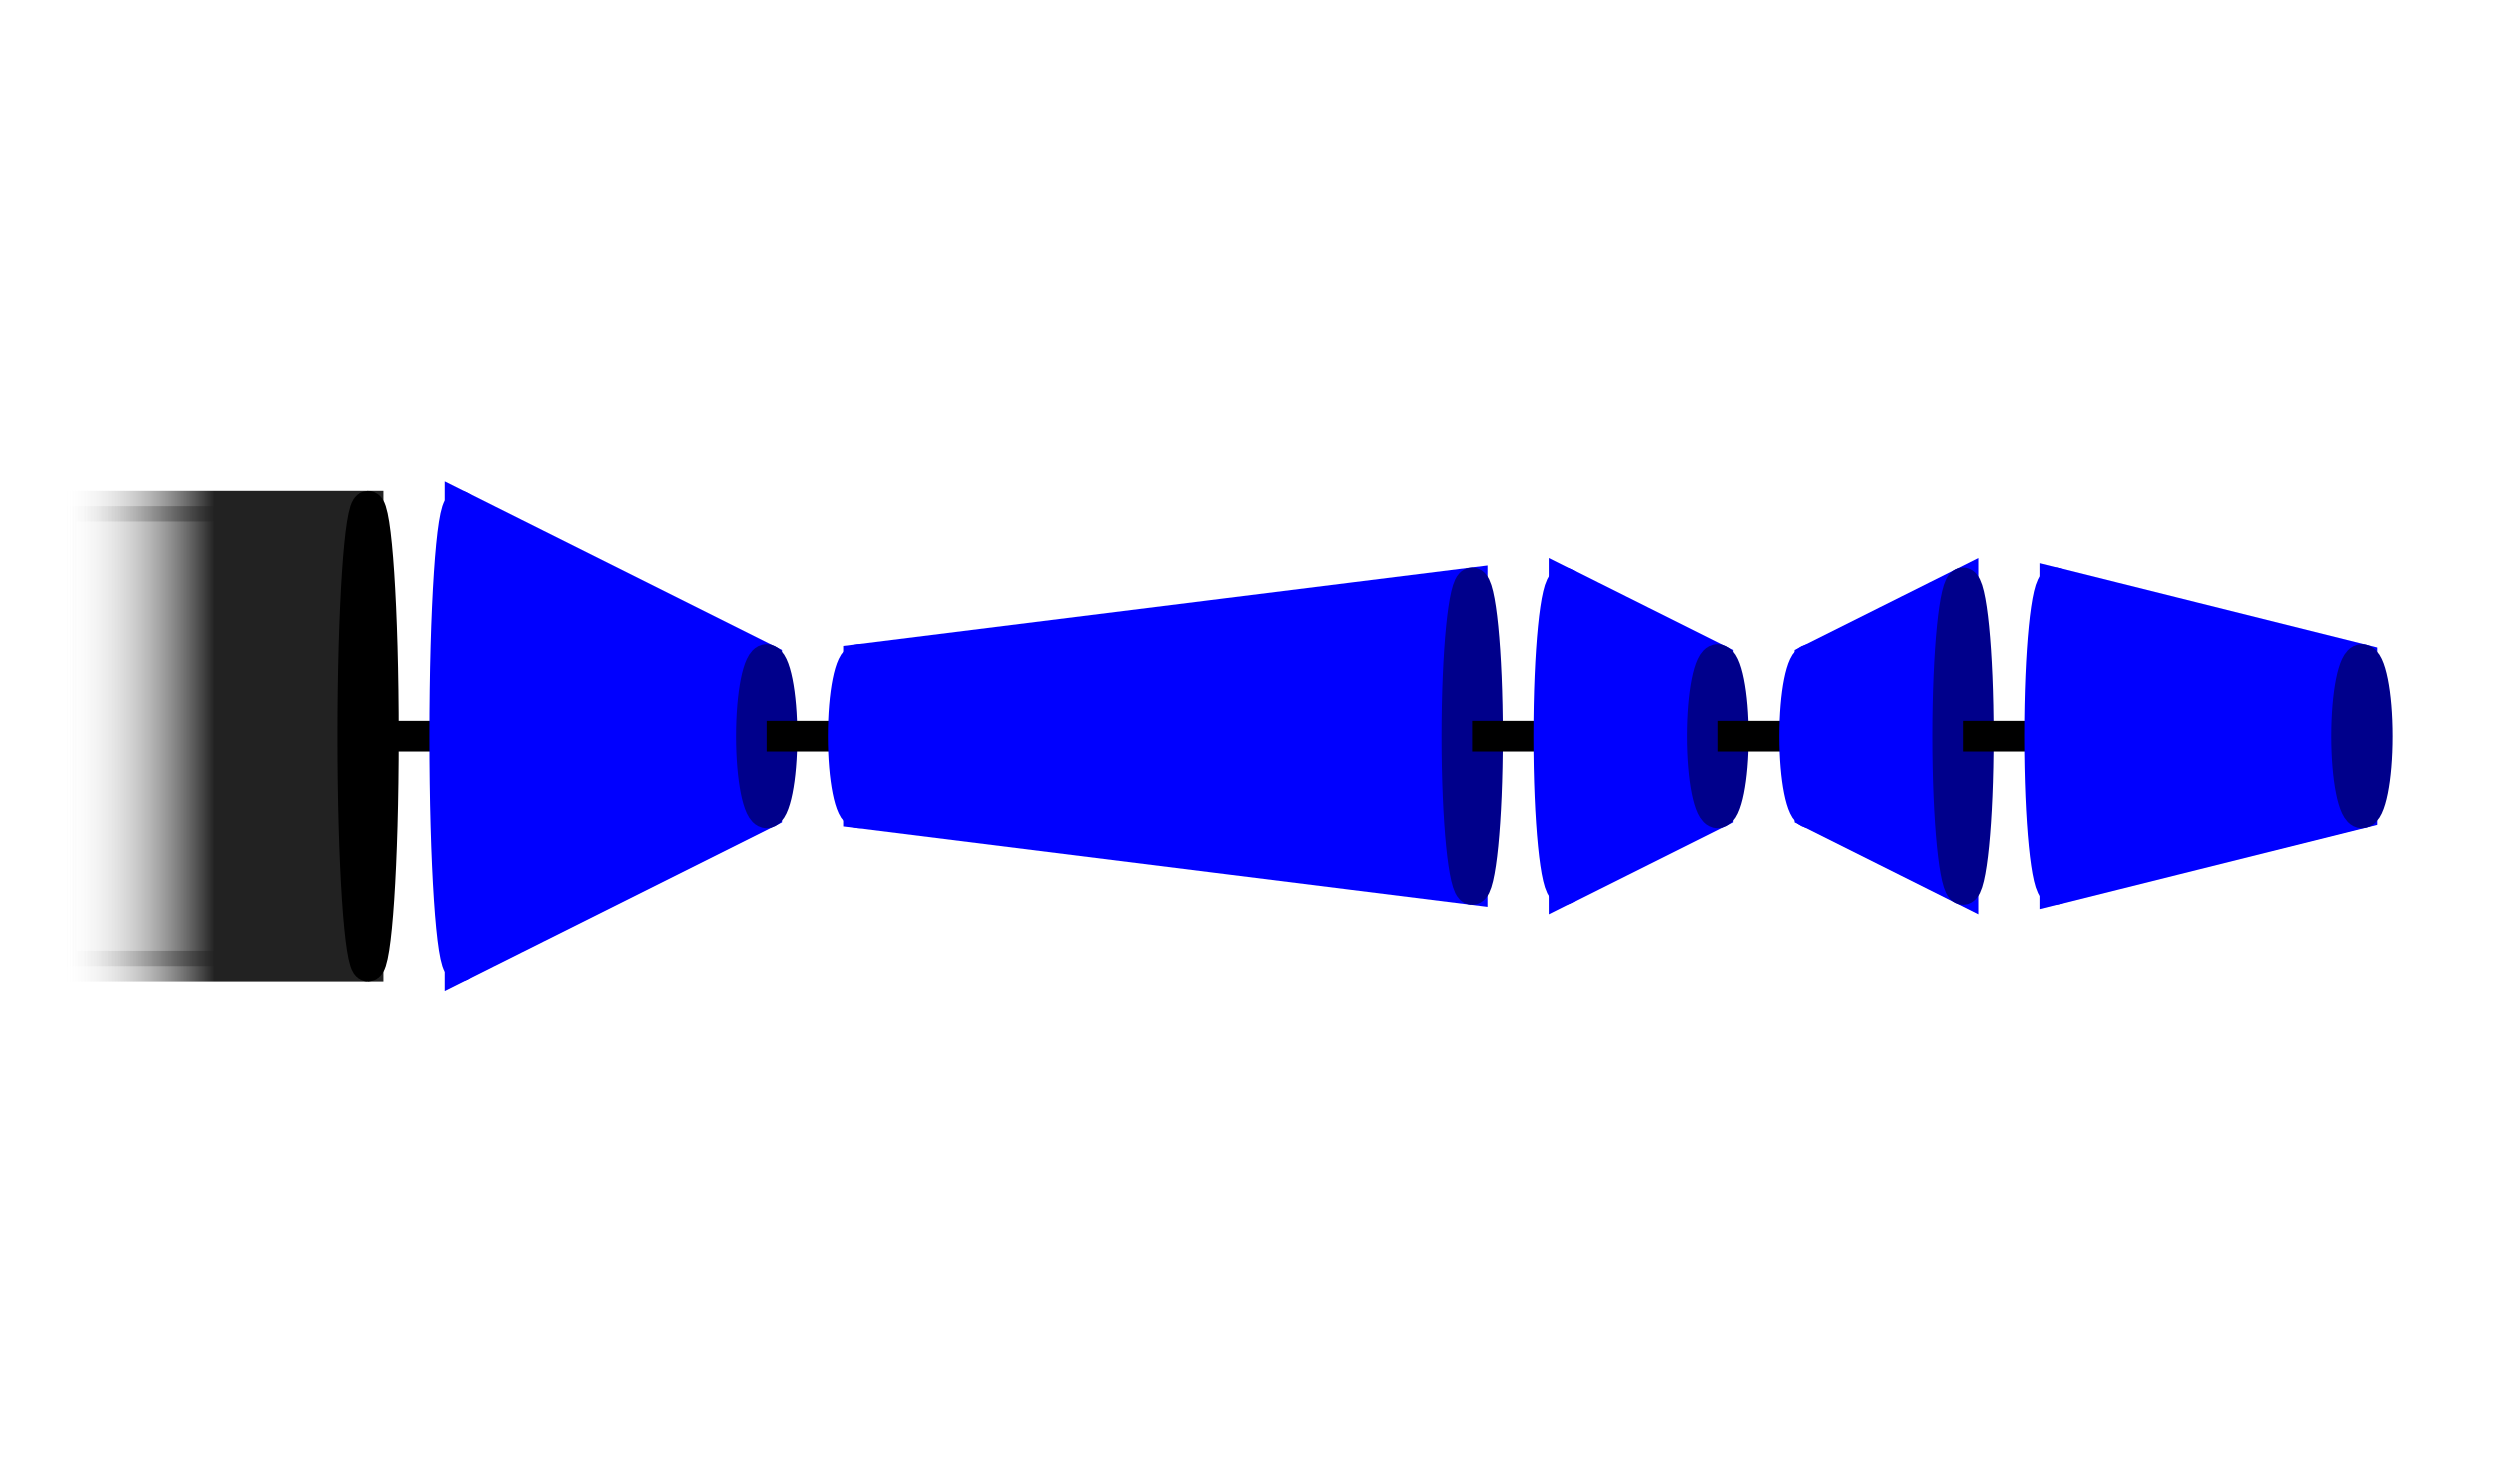 <svg xmlns="http://www.w3.org/2000/svg" xmlns:xlink="http://www.w3.org/1999/xlink/" height="3em" viewBox="-15 -1 81.5 17"><defs><linearGradient id="gradient_to_transparent_grey" x1="0" x2="100%" y1="0" y2="0"><stop offset="0" stop-color="#fff" stop-opacity="0"/><stop offset=".5" stop-color="#222" stop-opacity="1"/><stop offset="1" stop-color="#222" stop-opacity="1"/></linearGradient></defs><g transform="translate(-10.0,0)"><rect width="10" height="15" x="-3" y="0" fill="url(#gradient_to_transparent_grey)" stroke="url(#gradient_to_transparent_grey)" stroke-width="1"/><g transform="translate(-3,0)"><ellipse cx="10" cy="7.5" fill="#000" stroke="#000" stroke-width="1" rx=".5" ry="7.5"/></g></g><line x1="-3" x2="0" y1="7.5" y2="7.5" stroke="#000" stroke-width="1"/><g transform="translate(0.0,0)"><ellipse cx="0" cy="7.5" fill="#00f" stroke="#00f" stroke-width="1" rx=".5" ry="7.5"/><polygon fill="#00f" stroke="#00f" stroke-width="1" points="0 0 0 15 10 10 10 5"/><ellipse cx="10" cy="7.5" fill="#00008b" stroke="#00008b" stroke-width="1" rx=".5" ry="2.5"/></g><line x1="10" x2="13" y1="7.5" y2="7.5" stroke="#000" stroke-width="1"/><g transform="translate(13.0,0)"><ellipse cx="0" cy="7.5" fill="#00f" stroke="#00f" stroke-width="1" rx=".5" ry="2.5"/><polygon fill="#00f" stroke="#00f" stroke-width="1" points="0 5 0 10 20 12.5 20 2.5"/><ellipse cx="20" cy="7.5" fill="#00008b" stroke="#00008b" stroke-width="1" rx=".5" ry="5"/></g><line x1="33" x2="36" y1="7.5" y2="7.5" stroke="#000" stroke-width="1"/><g transform="translate(36.0,0)"><ellipse cx="0" cy="7.5" fill="#00f" stroke="#00f" stroke-width="1" rx=".5" ry="5"/><polygon fill="#00f" stroke="#00f" stroke-width="1" points="0 2.5 0 12.5 5 10 5 5"/><ellipse cx="5" cy="7.5" fill="#00008b" stroke="#00008b" stroke-width="1" rx=".5" ry="2.5"/></g><line x1="41" x2="44" y1="7.5" y2="7.5" stroke="#000" stroke-width="1"/><g transform="translate(44.0,0)"><ellipse cx="0" cy="7.5" fill="#00f" stroke="#00f" stroke-width="1" rx=".5" ry="2.5"/><polygon fill="#00f" stroke="#00f" stroke-width="1" points="0 5 0 10 5 12.5 5 2.5"/><ellipse cx="5" cy="7.5" fill="#00008b" stroke="#00008b" stroke-width="1" rx=".5" ry="5"/></g><line x1="49" x2="52" y1="7.5" y2="7.5" stroke="#000" stroke-width="1"/><g transform="translate(52.0,0)"><ellipse cx="0" cy="7.5" fill="#00f" stroke="#00f" stroke-width="1" rx=".5" ry="5"/><polygon fill="#00f" stroke="#00f" stroke-width="1" points="0 2.5 0 12.5 10 10 10 5"/><ellipse cx="10" cy="7.5" fill="#00008b" stroke="#00008b" stroke-width="1" rx=".5" ry="2.5"/></g></svg>